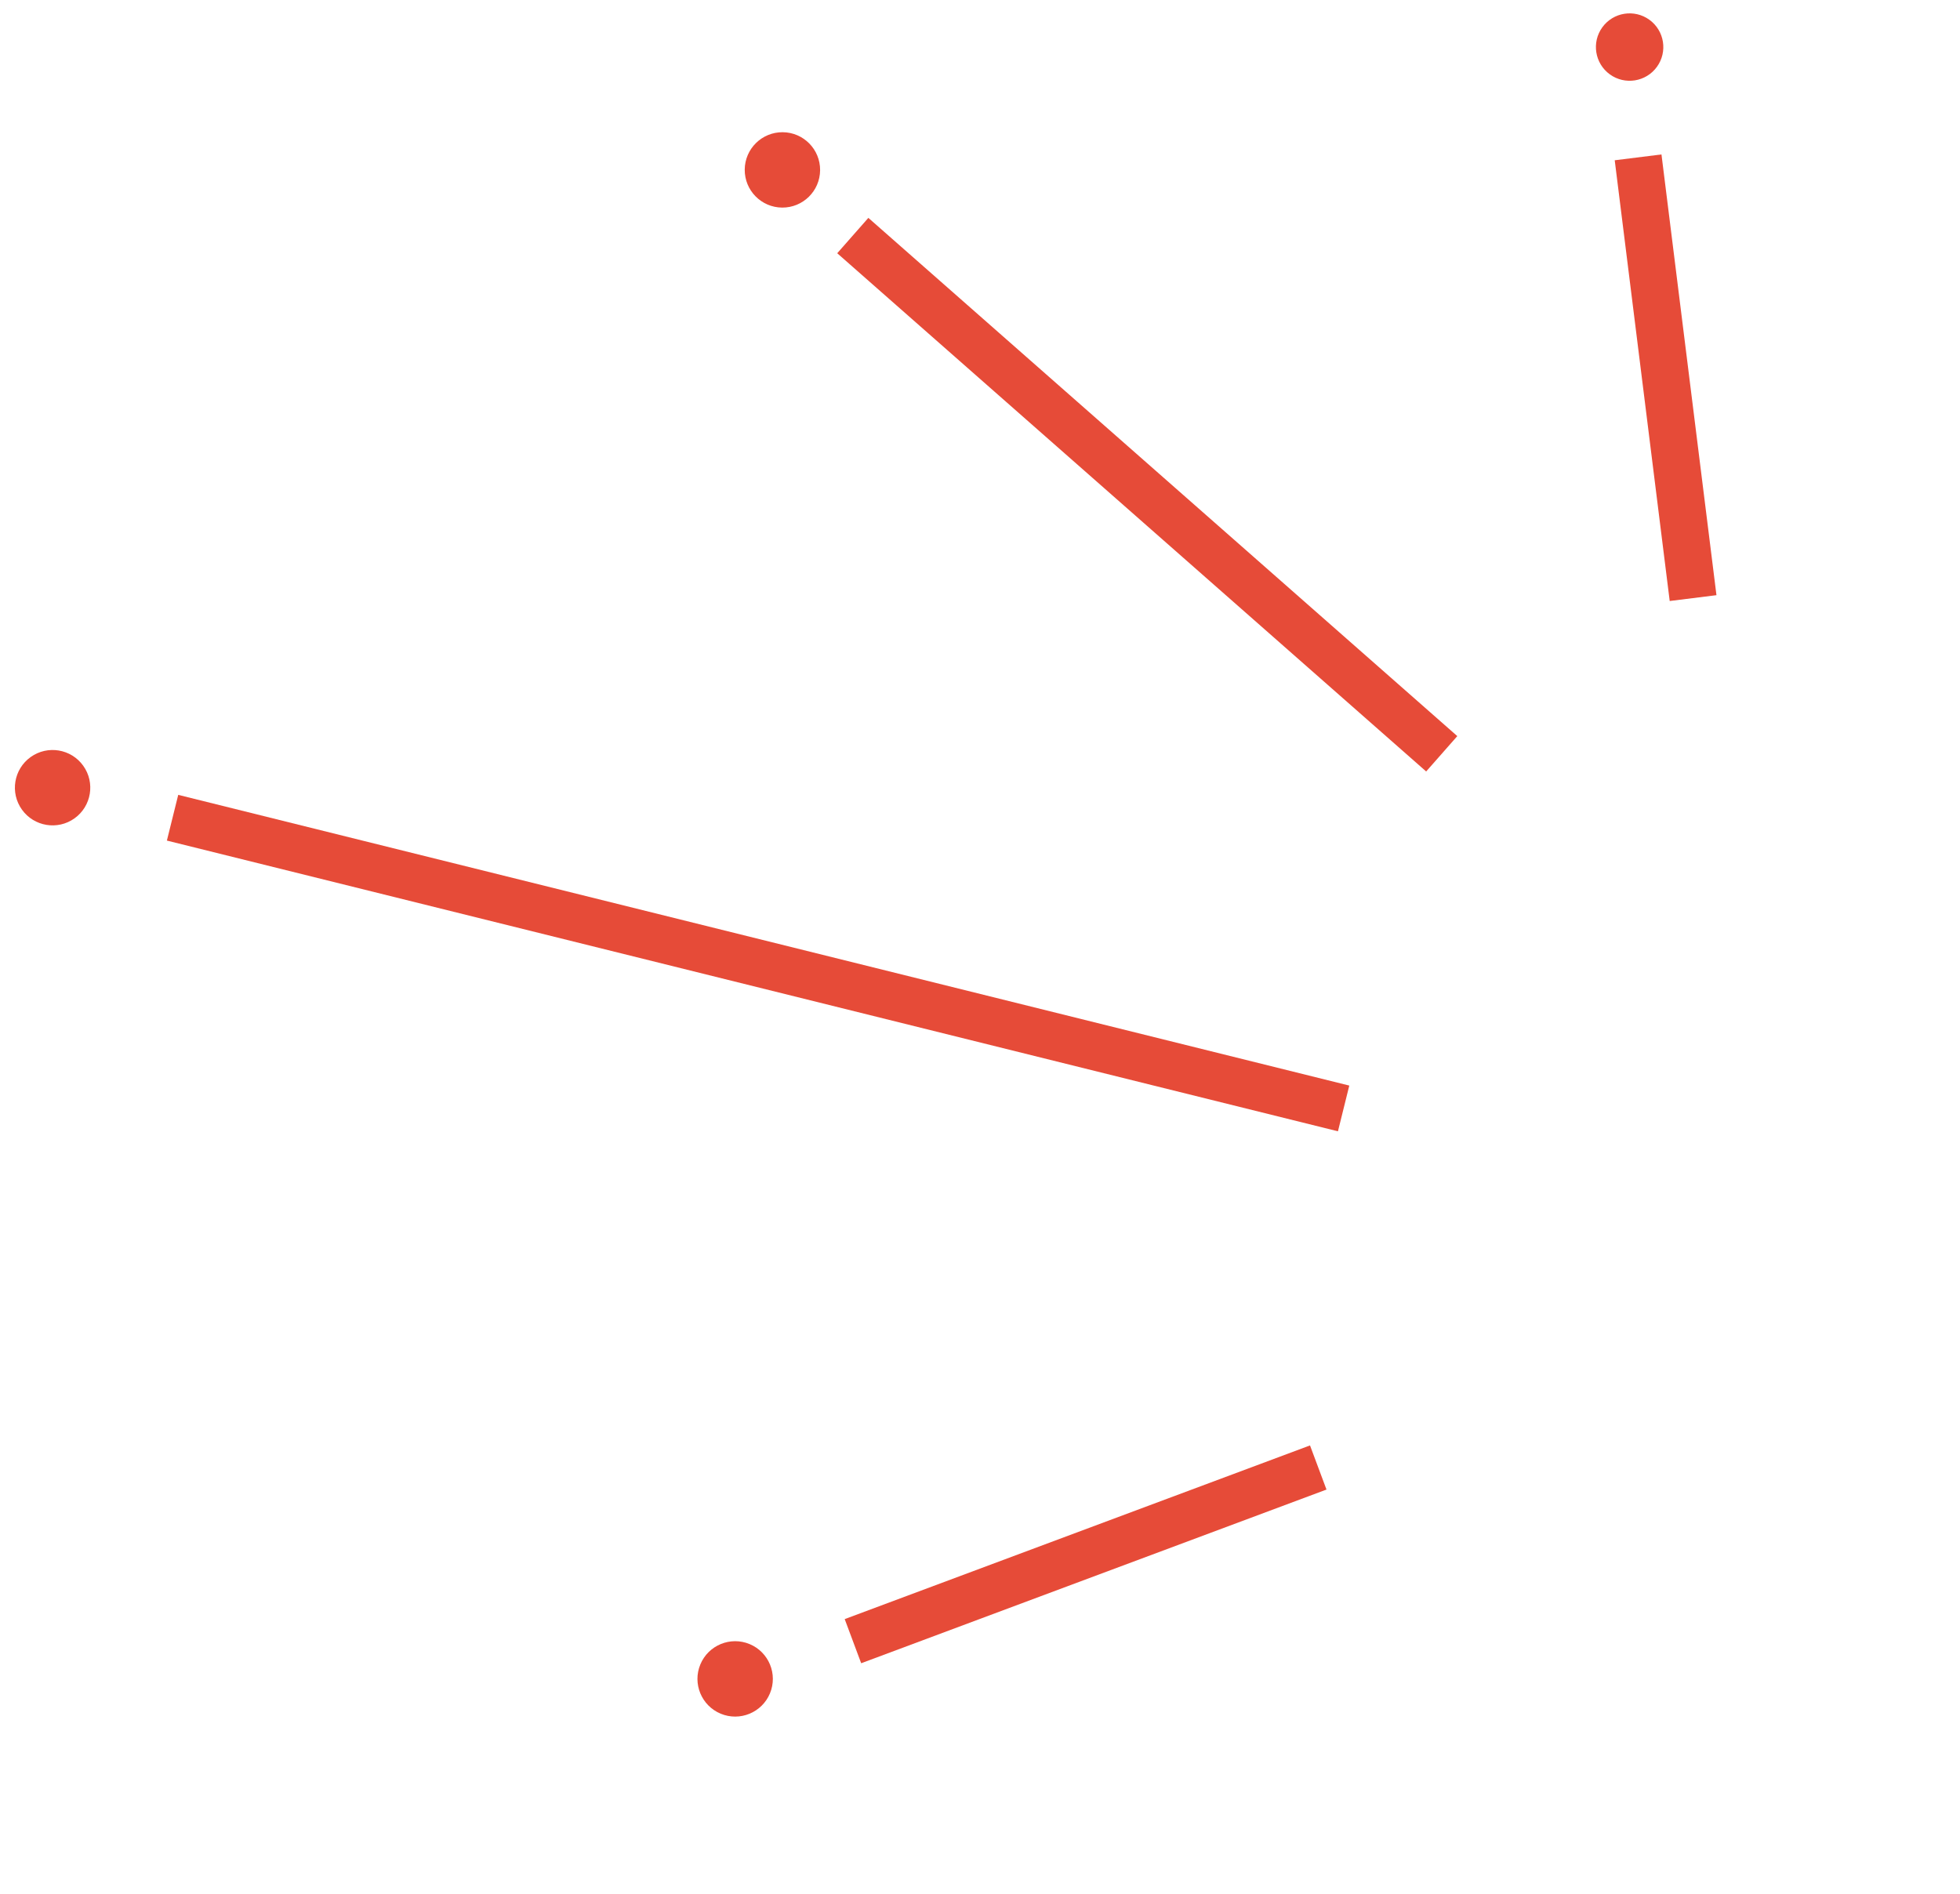 <svg width="208" height="201" viewBox="0 0 208 201" fill="none" xmlns="http://www.w3.org/2000/svg">
<path d="M179.674 63.476L173.839 16.7" stroke="#E64B38" stroke-width="5"/>
<circle cx="172.939" cy="4.996" r="3.577" transform="rotate(35.967 172.939 4.996)" fill="#E64B38"/>
<path d="M153 80L90.5 25" stroke="#E64B38" stroke-width="5"/>
<circle cx="83.032" cy="18.032" r="4" transform="rotate(0.455 83.032 18.032)" fill="#E64B38"/>
<path d="M142.588 117.639L18.312 86.785" stroke="#E64B38" stroke-width="5"/>
<circle cx="5.581" cy="83.598" r="4" transform="rotate(-35.58 5.581 83.598)" fill="#E64B38"/>
<path d="M139.896 155.746L90.516 174.179" stroke="#E64B38" stroke-width="5"/>
<circle cx="78.016" cy="178.182" r="4" transform="rotate(-67.392 78.016 178.182)" fill="#E64B38"/>
</svg>
